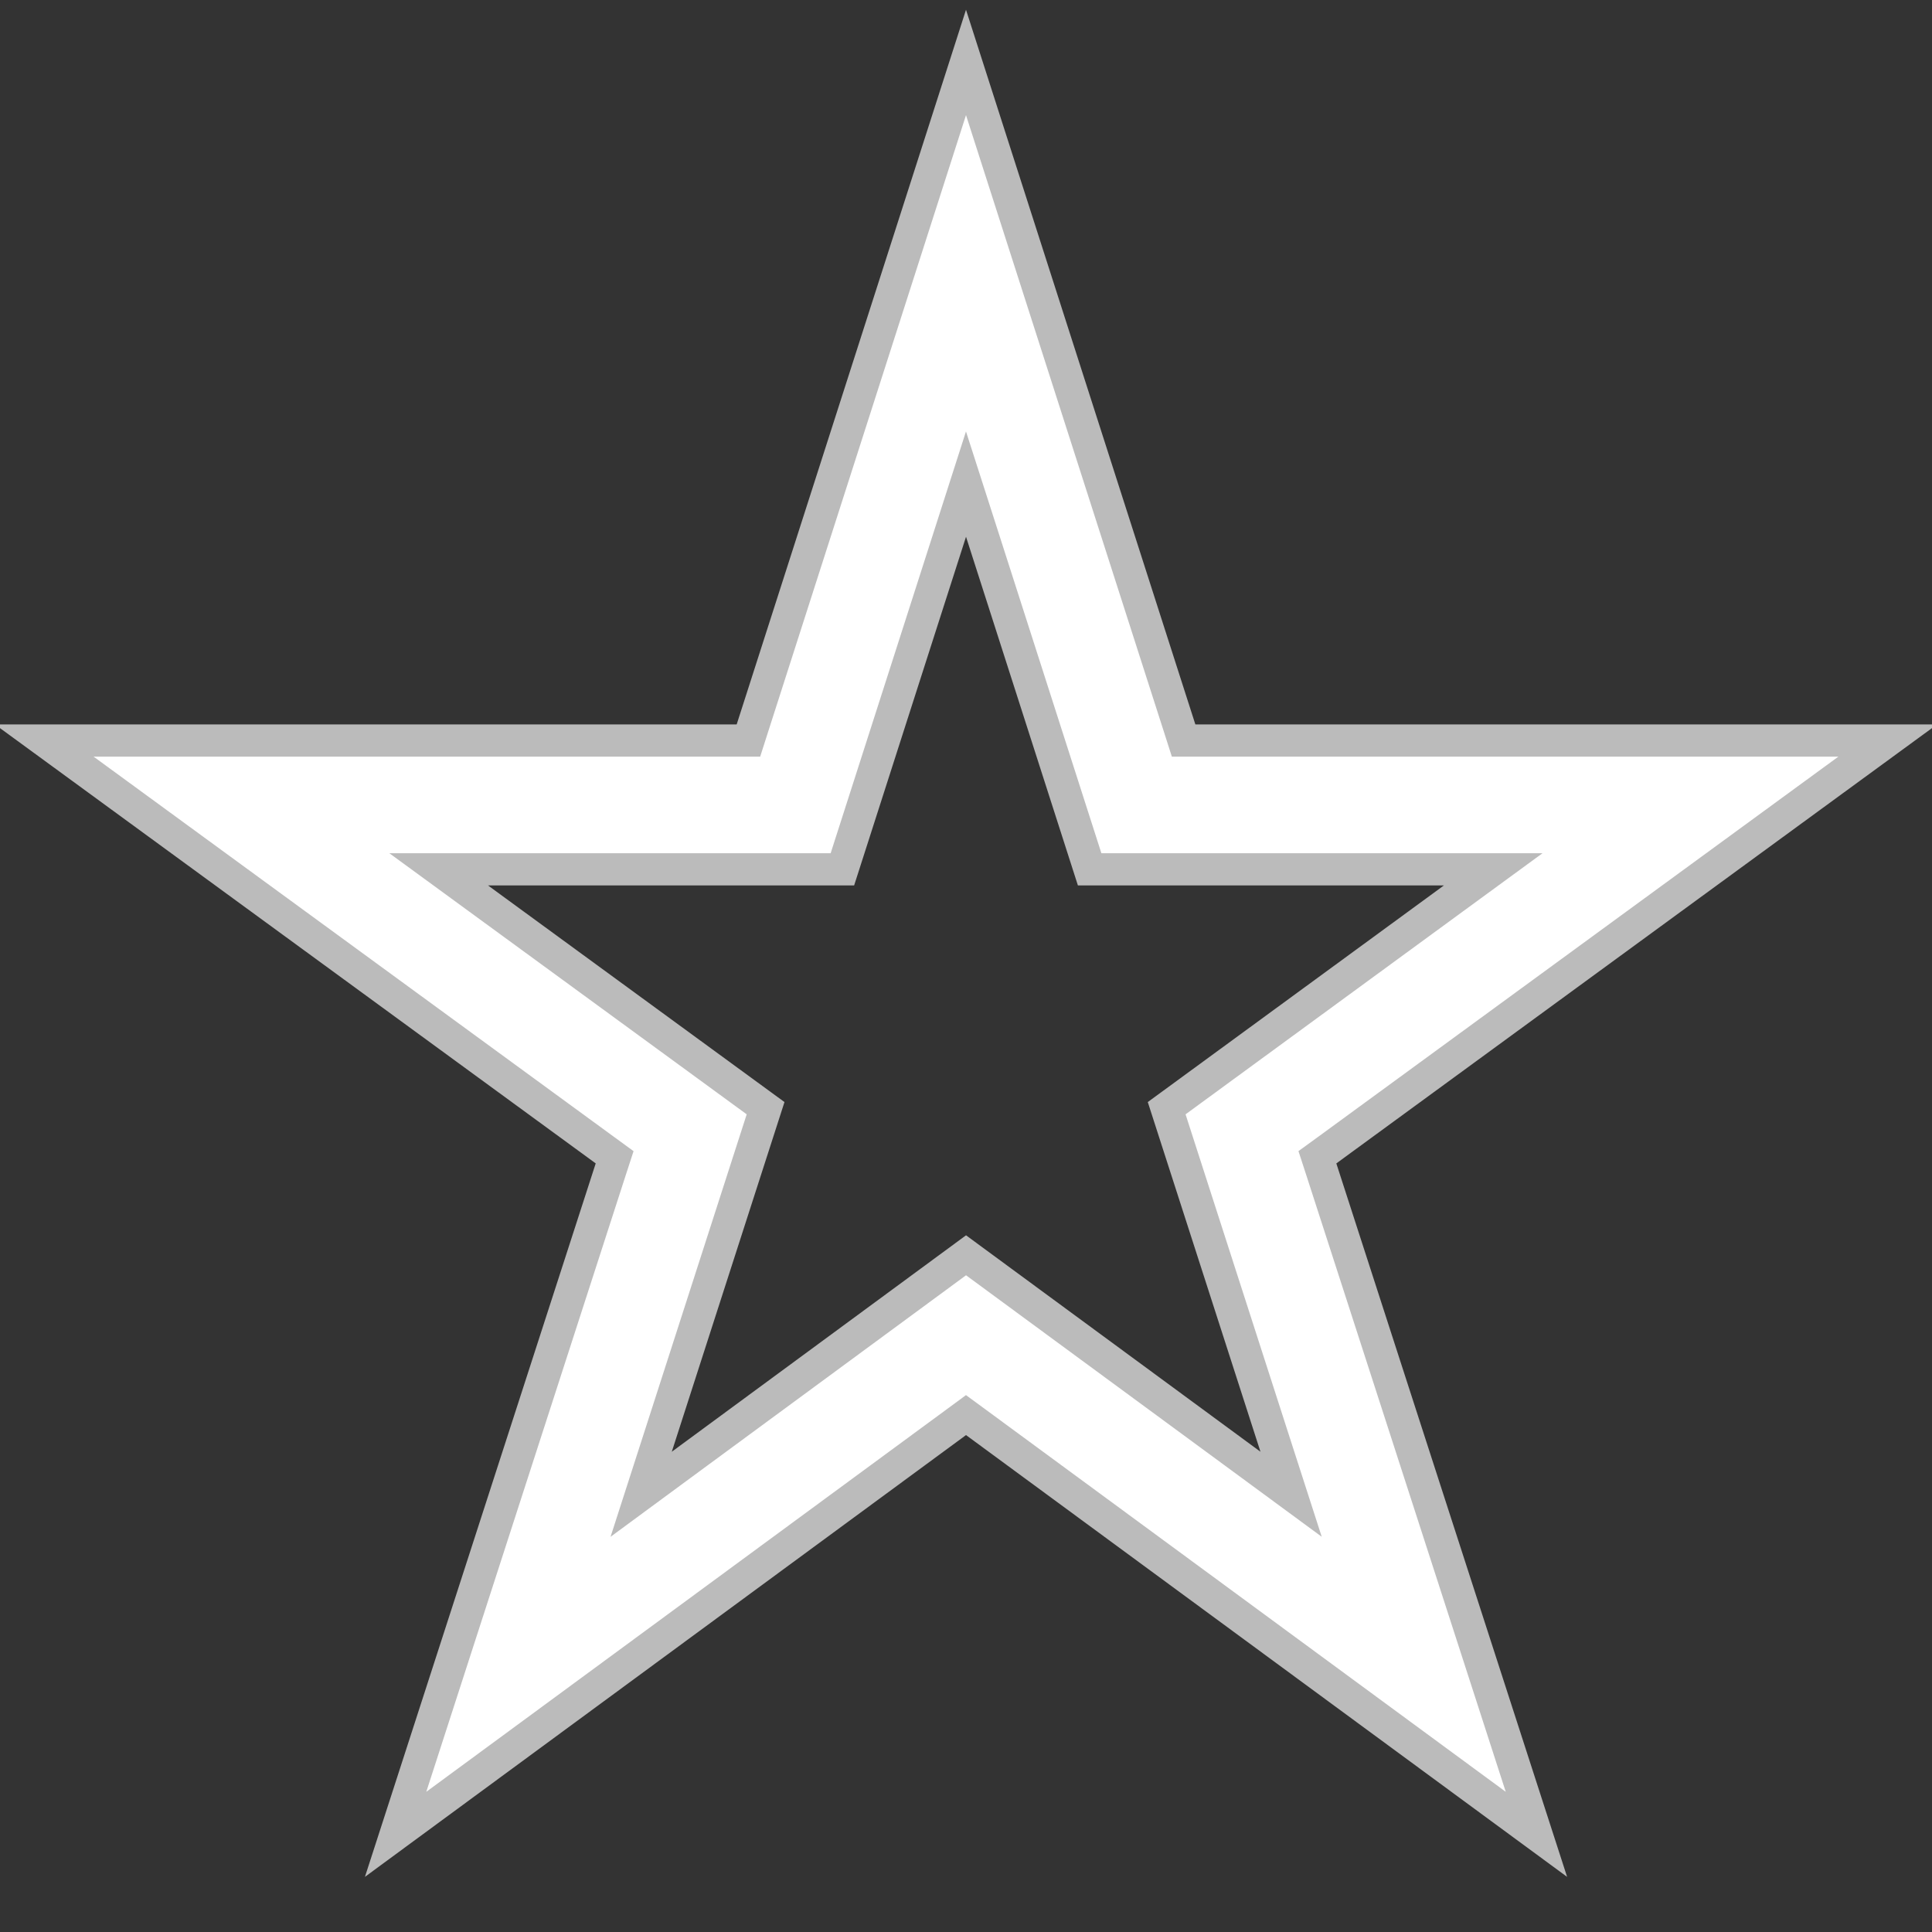 <svg width="60" height="60" viewBox="0 0 60 60" fill="none" xmlns="http://www.w3.org/2000/svg">
<rect x="0" y="0" width="60" height="60" fill="#333333" stroke="none"/>
<g clip-path="url(#clip0_440_6698)">
<path d="M41.025 36.284L47.715 56.967L30.297 44.165L30 43.947L29.704 44.165L12.286 56.967L18.976 36.284L19.088 35.94L18.796 35.727L1.375 22.998H22.878H23.243L23.354 22.651L30 1.939L36.647 22.651L36.758 22.998H37.123H58.624L41.206 35.727L40.913 35.94L41.025 36.284ZM39.621 44.932L36.232 34.416L45.138 27.901L46.373 26.998H44.843H33.84L30.477 16.518L30 15.034L29.524 16.518L26.161 26.998H15.155H13.624L14.861 27.902L23.776 34.416L20.387 44.932L19.912 46.406L21.159 45.488L30.001 38.984L38.849 45.488L40.096 46.405L39.621 44.932Z" fill="white" stroke="#BBBBBB"/>
</g>
<defs>
<clipPath id="clip0_440_6698">
<rect width="60" height="60" fill="white"/>
</clipPath>
</defs>
</svg>
